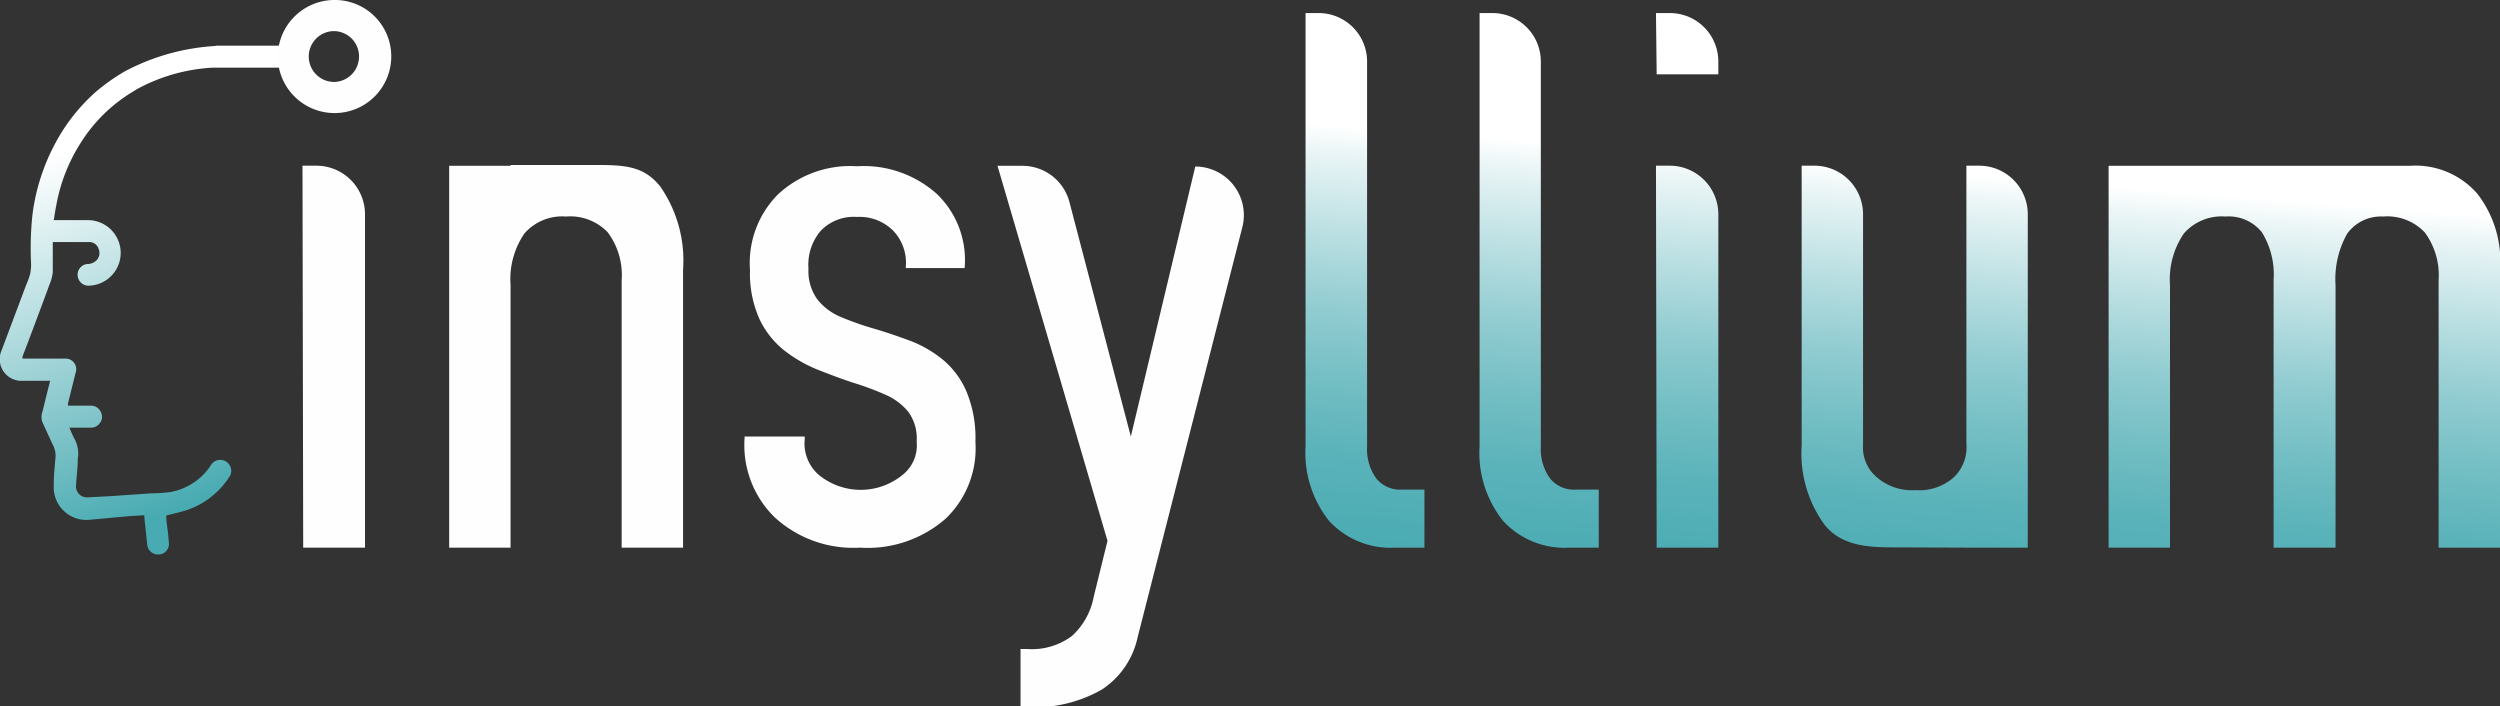 <svg id="Layer_1" data-name="Layer 1" xmlns="http://www.w3.org/2000/svg" xmlns:xlink="http://www.w3.org/1999/xlink" viewBox="0 0 180 50.86"><rect x="0" y="0" width="180" height="50.86" fill="#333333" stroke="none"/><defs><style>.cls-1{fill:url(#linear-gradient);}.cls-2{fill:#fffeff;}.cls-3{fill:url(#linear-gradient-2);}.cls-4{fill:url(#linear-gradient-3);}.cls-5{fill:url(#linear-gradient-4);}.cls-6{fill:url(#linear-gradient-5);}.cls-7{fill:url(#linear-gradient-6);}.cls-8{fill:url(#linear-gradient-7);}</style><linearGradient id="linear-gradient" x1="22.97" y1="44.25" x2="8.61" y2="4.07" gradientUnits="userSpaceOnUse"><stop offset="0.37" stop-color="#49abb2"/><stop offset="1" stop-color="#fff"/></linearGradient><linearGradient id="linear-gradient-2" x1="95.32" y1="52.54" x2="99.14" y2="3.85" gradientUnits="userSpaceOnUse"><stop offset="0.33" stop-color="#49abb2"/><stop offset="0.42" stop-color="#4eadb4"/><stop offset="0.52" stop-color="#5bb3ba"/><stop offset="0.62" stop-color="#72bec3"/><stop offset="0.73" stop-color="#91ccd1"/><stop offset="0.84" stop-color="#badfe2"/><stop offset="0.96" stop-color="#eaf5f6"/><stop offset="1" stop-color="#fff"/></linearGradient><linearGradient id="linear-gradient-3" x1="107.76" y1="53.52" x2="111.57" y2="4.83" xlink:href="#linear-gradient-2"/><linearGradient id="linear-gradient-4" x1="118.83" y1="54.38" x2="122.64" y2="5.69" xlink:href="#linear-gradient-2"/><linearGradient id="linear-gradient-5" x1="117.08" y1="54.25" x2="120.89" y2="5.56" xlink:href="#linear-gradient-2"/><linearGradient id="linear-gradient-6" x1="135.13" y1="55.66" x2="138.94" y2="6.97" xlink:href="#linear-gradient-2"/><linearGradient id="linear-gradient-7" x1="162.98" y1="57.84" x2="166.79" y2="9.15" xlink:href="#linear-gradient-2"/></defs><path class="cls-1" d="M15.53-2.14c.7,0,4.09,0,4.79,0a.84.84,0,0,1,.87.83.86.86,0,0,1-.93.75H15.32A12.84,12.84,0,0,0,9.84,1h0l-.24.15A11.35,11.35,0,0,0,5.72,5,12.41,12.41,0,0,0,4.05,9.37c-.07.34-.12.68-.18,1.05H6.33a2.36,2.36,0,1,1,0,4.72.78.78,0,0,1-.74-.76.77.77,0,0,1,.69-.8.94.94,0,0,0,.7-.3.76.76,0,0,0,.12-.79A.7.7,0,0,0,6.48,12c-.89,0-1.78,0-2.68,0,0,.28,0,.55,0,.81,0,.45,0,.91,0,1.35a3,3,0,0,1-.23.88c-.39,1.07-.79,2.13-1.19,3.2-.25.67-.51,1.35-.76,2a.86.86,0,0,0,0,.15h.78c.77,0,1.53,0,2.3,0a.76.76,0,0,1,.75,1c-.19.75-.37,1.5-.56,2.25,0,0,0,.08,0,.14H6.57a.76.76,0,0,1,.7.48.73.73,0,0,1-.11.81.75.75,0,0,1-.61.29H5a7,7,0,0,0,.37.82,2.2,2.2,0,0,1,.23,1.42c0,.68-.1,1.35-.13,2a.79.79,0,0,0,.84.78L8,30.29l2.9-.2A12.1,12.1,0,0,0,12.26,30a4.43,4.43,0,0,0,2.89-1.88.79.79,0,1,1,1.32.85,5.86,5.86,0,0,1-3,2.32c-.48.16-1,.26-1.5.4,0,.41.08.85.13,1.29.06.59,0,.07.06.66a.76.76,0,0,1-.69.85.78.78,0,0,1-.87-.71l-.21-2a.49.49,0,0,0,0-.11l-.94.05L6.38,32a2.35,2.35,0,0,1-2.51-2.47c0-.69.07-1.38.13-2.07a1.64,1.64,0,0,0-.2-.87c-.25-.53-.49-1.07-.74-1.6a1.13,1.13,0,0,1,0-.79c.18-.73.36-1.46.55-2.21H3.37c-.63,0-1.26,0-1.88,0A1.56,1.56,0,0,1,.11,19.81l1.75-4.66a6.66,6.66,0,0,0,.31-.85,3.38,3.38,0,0,0,.06-.9A22.91,22.91,0,0,1,2.34,10,14.79,14.79,0,0,1,4,4.85,13.32,13.32,0,0,1,6.88,1.2,14.28,14.28,0,0,1,9-.3a.06.06,0,0,0,0,0,15.9,15.9,0,0,1,6.51-1.82Z" transform="translate(0 5.43)"/><path class="cls-2" d="M21.83,34h4.45V10a3.5,3.5,0,0,0-3.5-3.5h-1Z" transform="translate(0 5.43)"/><path class="cls-2" d="M36.76,6.51H32.34V34h4.42V15.08a5.8,5.8,0,0,1,1-3.7,3.61,3.61,0,0,1,3-1.22,3.73,3.73,0,0,1,3,1.14,5.14,5.14,0,0,1,1,3.44V34h4.42V14a9.34,9.34,0,0,0-1.64-6c-1.09-1.35-2.27-1.55-4.42-1.55H36.76" transform="translate(0 5.43)"/><path class="cls-2" d="M67.84,20.43a8.53,8.53,0,0,0-2.35-1.34c-.87-.32-1.72-.61-2.57-.86a21.28,21.28,0,0,1-2.34-.82,4.21,4.21,0,0,1-1.72-1.27,3.47,3.47,0,0,1-.65-2.22,3.77,3.77,0,0,1,.88-2.73,3.29,3.29,0,0,1,2.61-1,3.42,3.42,0,0,1,2.62,1,3.35,3.35,0,0,1,.9,2.58v.1h4.24v-.08a6.59,6.59,0,0,0-2-5.25,7.89,7.89,0,0,0-5.76-2A7.63,7.63,0,0,0,56,8.58,7,7,0,0,0,54,14a8.06,8.06,0,0,0,.68,3.54,6.36,6.36,0,0,0,1.76,2.24,10,10,0,0,0,2.39,1.39c.88.35,1.74.67,2.58.95a20.6,20.6,0,0,1,2.32.86,4.4,4.4,0,0,1,1.66,1.23A3.25,3.25,0,0,1,66,26.36a2.71,2.71,0,0,1-1,2.39,4.76,4.76,0,0,1-6.06,0,3,3,0,0,1-1-2.57V26H53.61v.1a7.27,7.27,0,0,0,2.16,5.71A8.36,8.36,0,0,0,61.92,34a8.52,8.52,0,0,0,6.16-2.08,7,7,0,0,0,2.15-5.54,8.68,8.68,0,0,0-.67-3.68A6.08,6.08,0,0,0,67.84,20.43Z" transform="translate(0 5.43)"/><path class="cls-2" d="M81.42,26,77,9.12a3.49,3.49,0,0,0-3.38-2.61h-1.8l7.92,27-1,4.06a5.06,5.06,0,0,1-1.56,2.79,4.81,4.81,0,0,1-3.2.94h-.5v4.18H74a9.73,9.73,0,0,0,5.33-1.26,6,6,0,0,0,2.58-3.77l7.54-29.53a3.5,3.5,0,0,0-3.39-4.36h0Z" transform="translate(0 5.43)"/><path class="cls-3" d="M99.08,29a3.59,3.59,0,0,1-.65-2.27V-1a3.49,3.49,0,0,0-3.49-3.49H94V26.7a7.86,7.86,0,0,0,1.69,5.37A6,6,0,0,0,100.44,34h2.12V29.82h-1.64A2.19,2.19,0,0,1,99.08,29Z" transform="translate(0 5.43)"/><path class="cls-4" d="M111.59,29a3.59,3.59,0,0,1-.65-2.27V-1a3.49,3.49,0,0,0-3.49-3.49h-.92V26.7a7.81,7.81,0,0,0,1.69,5.37A6,6,0,0,0,113,34h2.11V29.82h-1.64A2.2,2.2,0,0,1,111.59,29Z" transform="translate(0 5.43)"/><path class="cls-5" d="M119.28,34h4.44V10a3.5,3.5,0,0,0-3.49-3.5h-1Z" transform="translate(0 5.43)"/><path class="cls-6" d="M119.28-.08h4.44V-1a3.49,3.49,0,0,0-3.49-3.49h-1Z" transform="translate(0 5.43)"/><path class="cls-7" d="M141.61,34H146V10a3.5,3.5,0,0,0-3.5-3.5h-.92v20a3,3,0,0,1-.91,2.44,3.76,3.76,0,0,1-2.77.92,3.85,3.85,0,0,1-2.76-.92,2.79,2.79,0,0,1-1-2.33V10a3.5,3.5,0,0,0-3.49-3.5h-.93V26.65a8.71,8.71,0,0,0,1.66,5.72c1.1,1.34,2.69,1.61,4.77,1.61Z" transform="translate(0 5.43)"/><path class="cls-8" d="M173.49,6.51a5.9,5.9,0,0,1,4.87,2A7.92,7.92,0,0,1,180,14V34h-4.42V14.74a5.19,5.19,0,0,0-1-3.44,3.72,3.72,0,0,0-3-1.14A3,3,0,0,0,169,11.39a6.65,6.65,0,0,0-.84,3.72V34H163.7V14.74a5.8,5.8,0,0,0-.84-3.44,3.06,3.06,0,0,0-2.62-1.14,3.62,3.62,0,0,0-3,1.22,5.85,5.85,0,0,0-1,3.73V34h-4.42V6.51h21.64Z" transform="translate(0 5.43)"/><path class="cls-2" d="M24-5.43a4.09,4.09,0,0,0-4,4.08,4.09,4.09,0,0,0,4.17,4.06,4.08,4.08,0,0,0,4-4A4.06,4.06,0,0,0,24-5.43Zm.1,5.9a1.83,1.83,0,0,1-1.87-1.83A1.83,1.83,0,0,1,24-3.19a1.82,1.82,0,0,1,1.85,1.84A1.83,1.83,0,0,1,24.1.47Z" transform="translate(0 5.43)"/></svg>